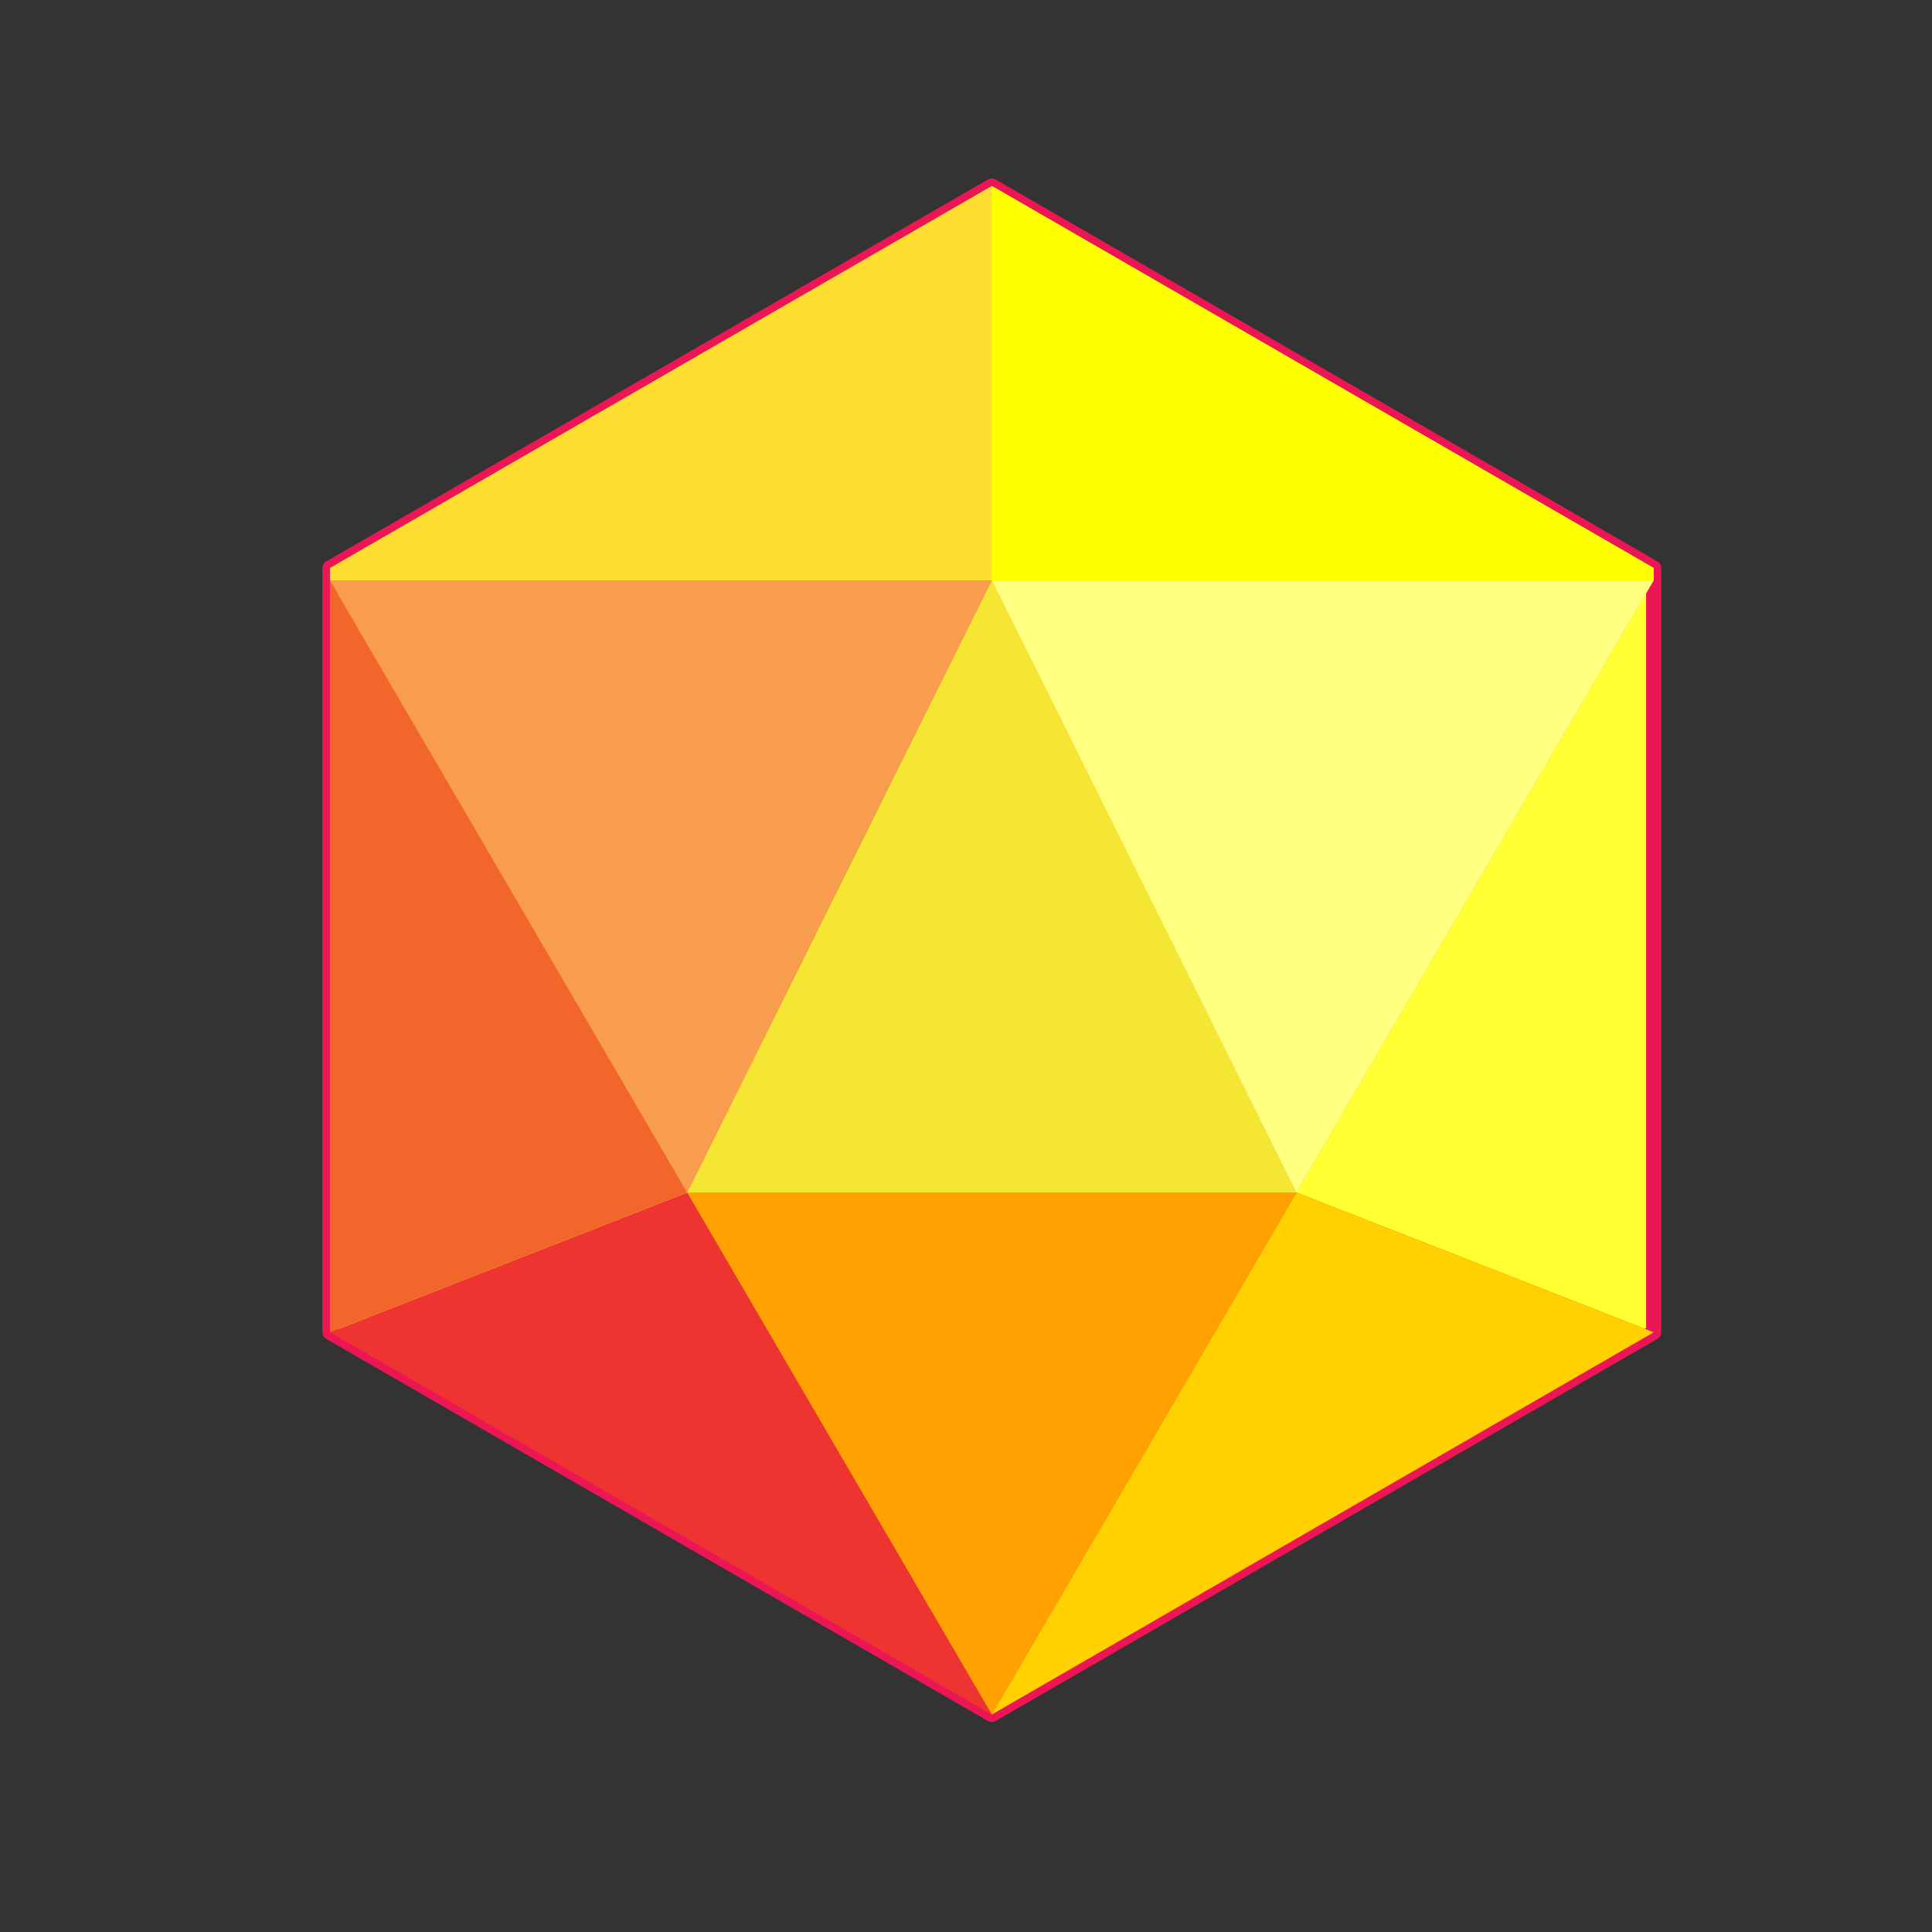 <svg id="Microorganisms&#x5FAE;&#x751F;&#x7269;" xmlns="http://www.w3.org/2000/svg" viewbox="0 0 128 128" width="128" height="128"><rect width="100%" height="100%" fill="#333333" stroke="none"/><defs><style>.cls-1{fill:#ffff32;stroke:none;}.cls-1,.cls-10,.cls-2,.cls-3,.cls-4,.cls-5,.cls-6,.cls-7,.cls-8,.cls-9{stroke:#ec1654;stroke-linecap:round;stroke-linejoin:round;}.cls-2{fill:#ee3430;stroke:none;}.cls-3{fill:#ffde32;stroke:none;}.cls-4{fill:#ff0;stroke:none;}.cls-5{fill:#ffa100;stroke:none;}.cls-6{fill:#f5e634;stroke:none;}.cls-7{fill:#ffff80;stroke:none;}.cls-8{fill:#f89d4d;stroke:none;}.cls-9{fill:#f2662c;stroke:none;}.cls-10{fill:#ffd100;stroke:none;}</style></defs><title>Microorganisms&#x5FAE;&#x751F;&#x7269;</title><polygon class="cls-1" points="21.86 37.63 21.86 88.27 65.71 113.59 109.56 88.27 109.56 37.63 65.71 12.32 21.86 37.63"/><polygon class="cls-2" points="45.53 79.01 21.86 88.27 65.71 113.59 109.56 88.27 85.89 79.01 45.53 79.01"/><polygon class="cls-3" points="21.86 37.63 21.86 38.45 109.56 38.45 109.56 37.63 65.71 12.32 21.86 37.63"/><polygon class="cls-4" points="109.56 38.45 109.56 37.63 65.71 12.32 65.71 38.45 109.56 38.45"/><polygon class="cls-5" points="109.56 38.45 65.71 113.59 21.86 38.45 109.56 38.45"/><polygon class="cls-6" points="85.89 79.01 65.71 38.45 45.53 79.01 85.89 79.01"/><polygon class="cls-7" points="85.89 79.01 85.89 79.01 109.56 38.45 65.71 38.45 85.89 79.01"/><polygon class="cls-8" points="45.53 79.01 45.53 79.01 65.71 38.45 21.86 38.45 45.53 79.01"/><polygon class="cls-9" points="21.86 88.27 45.53 79.01 21.86 38.45 21.86 88.27"/><polygon class="cls-10" points="65.71 113.59 85.89 79.01 109.56 88.27 65.71 113.59"/></svg>